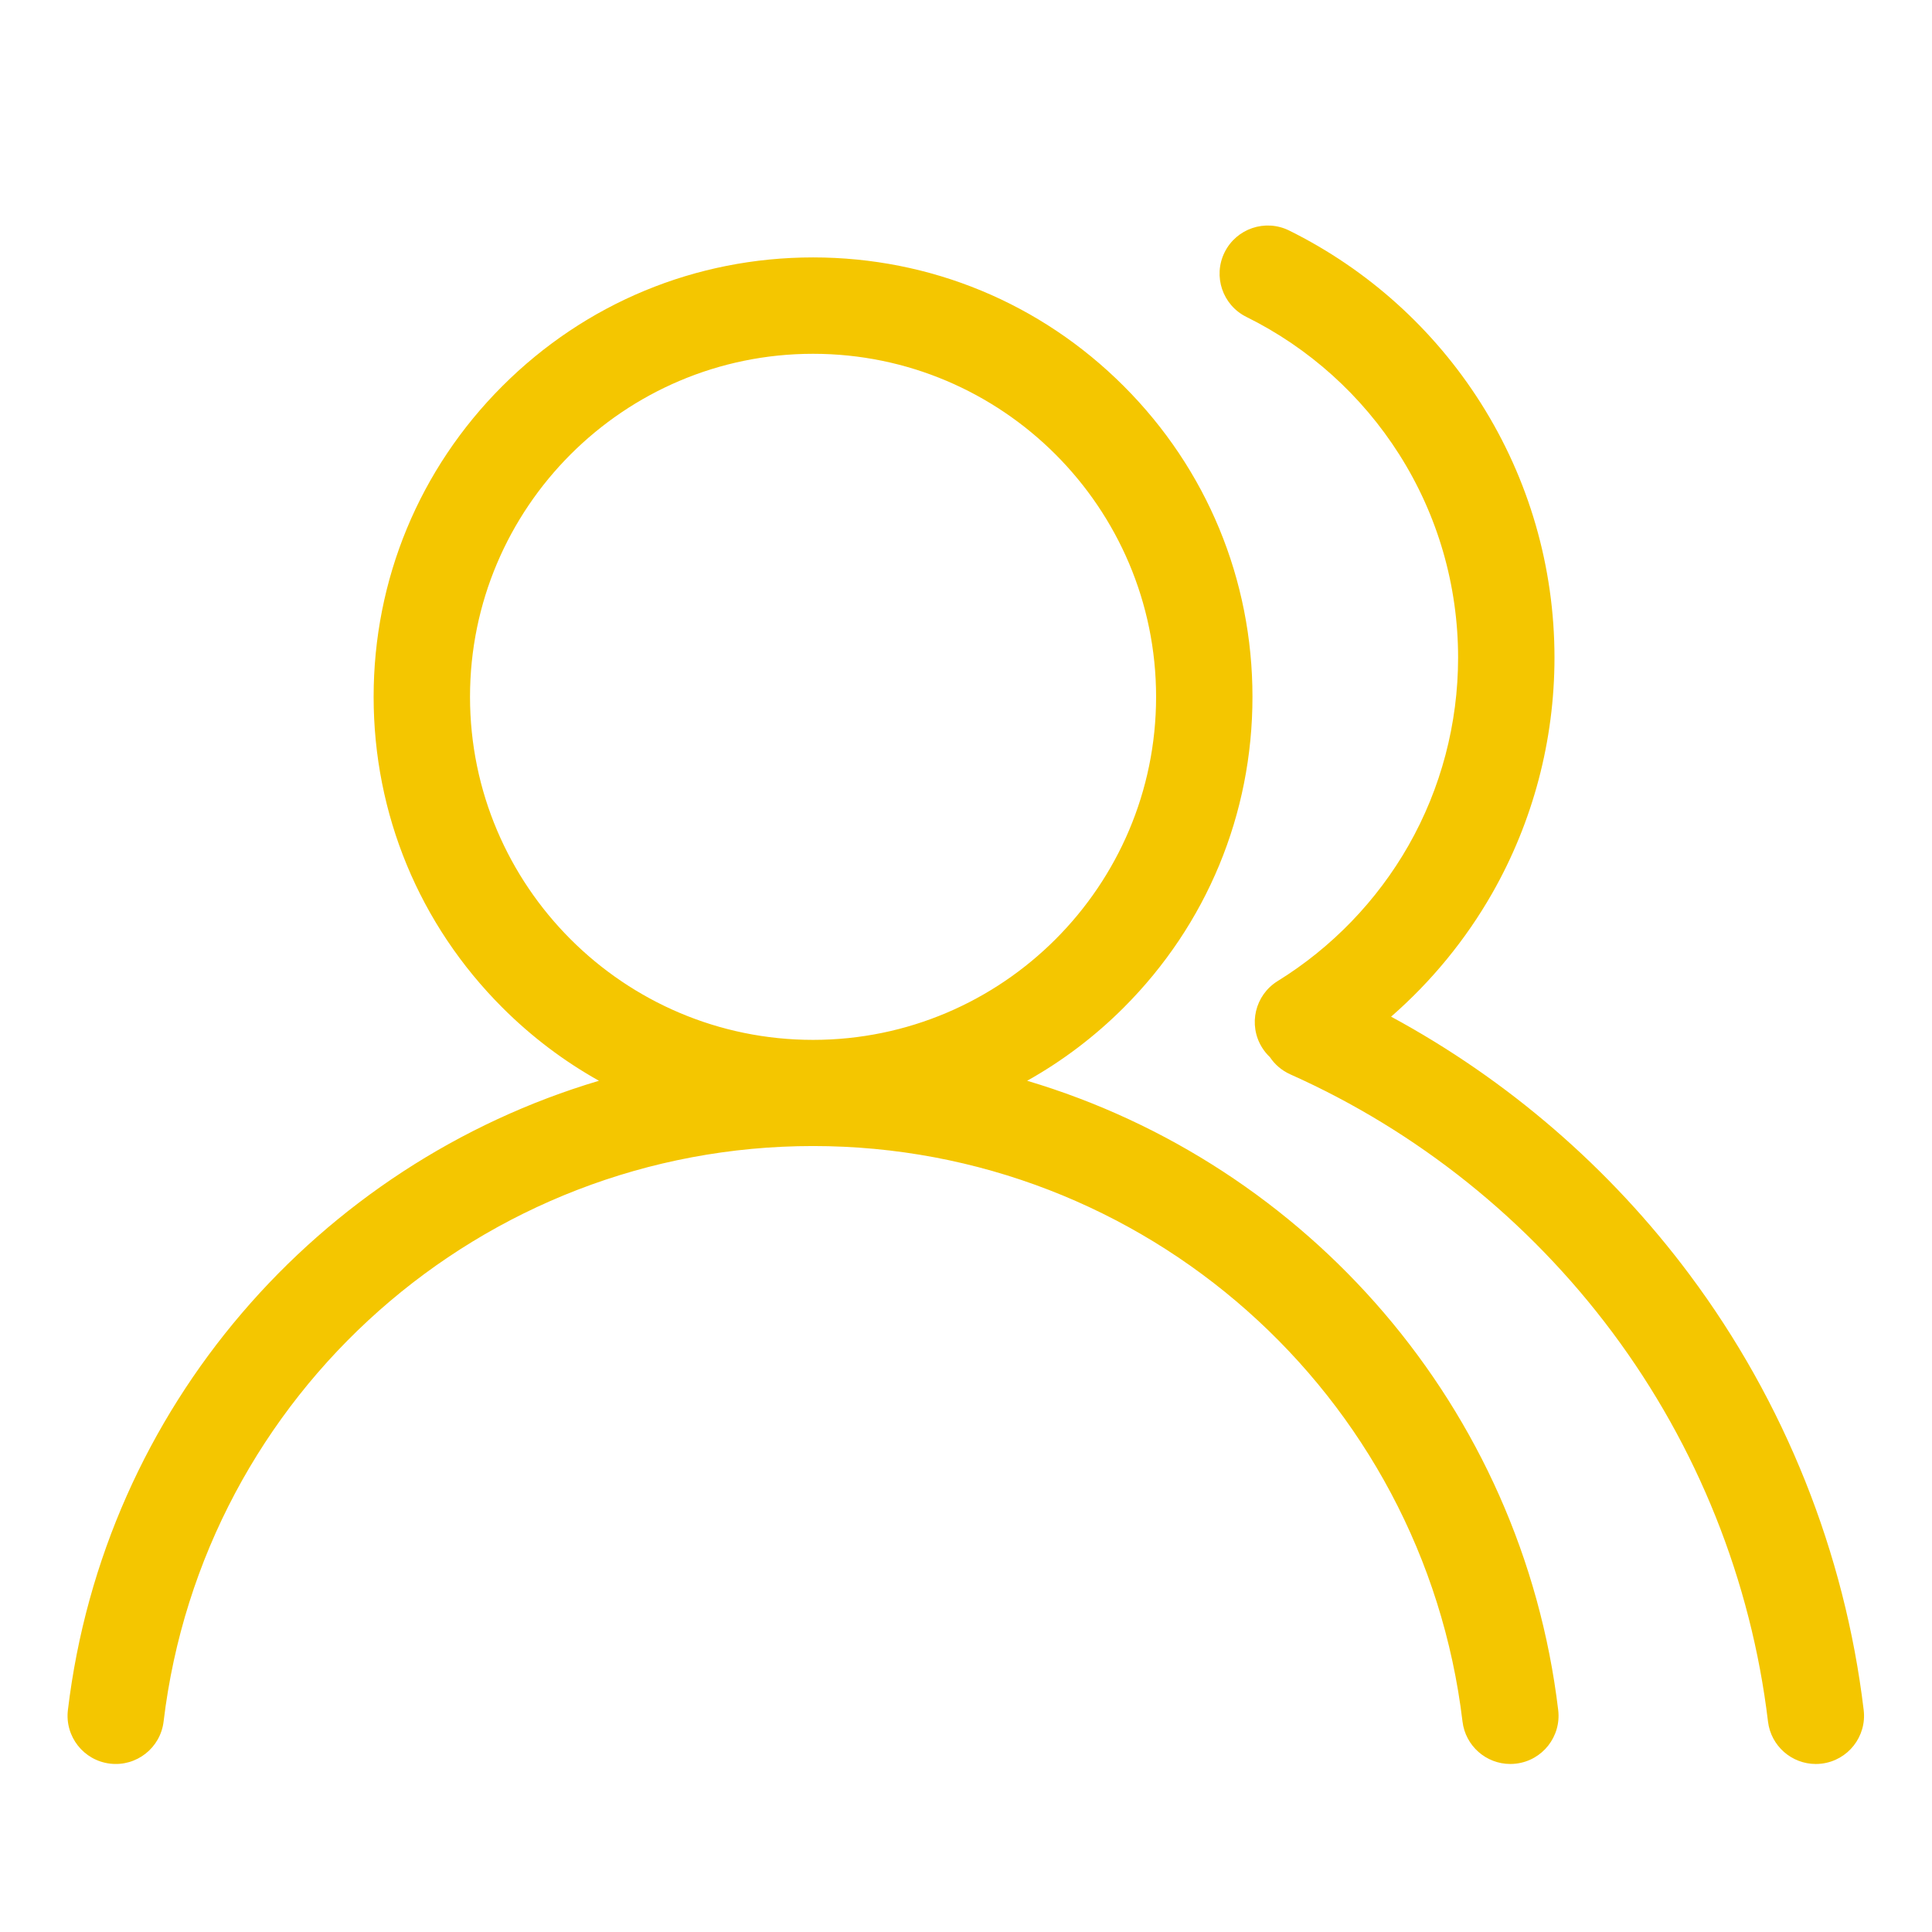 <?xml version="1.0" standalone="no"?><!DOCTYPE svg PUBLIC "-//W3C//DTD SVG 1.1//EN" "http://www.w3.org/Graphics/SVG/1.1/DTD/svg11.dtd"><svg width="200" height="200" viewBox="0 0 200 200" version="1.1" xmlns="http://www.w3.org/2000/svg" xmlns:xlink="http://www.w3.org/1999/xlink"><defs><style type="text/css"><![CDATA[
@font-face { font-family: ifont; src: url(http://at.alicdn.com/t/font_1442373896_4754455.eot?#iefix) format(embedded-opentype), url(http://at.alicdn.com/t/font_1442373896_4754455.woff) format(woff), url(http://at.alicdn.com/t/font_1442373896_4754455.ttf) format(truetype), url(http://at.alicdn.com/t/font_1442373896_4754455.svg#ifont) format(svg); }

]]></style></defs><g class="transform-group"><g transform="scale(0.195, 0.195)"><path d="M545.281 573.749c18.574-10.394 35.831-23.407 51.294-38.871 44.059-44.059 68.324-102.64 68.324-164.949s-24.265-120.89-68.324-164.95c-44.06-44.059-102.641-68.324-164.95-68.324s-120.89 24.265-164.95 68.324c-44.06 44.059-68.325 102.64-68.325 164.95s24.265 120.89 68.325 164.949c15.463 15.463 32.72 28.478 51.294 38.87C169.189 618.01 55.305 746.99 36.047 907.816c-1.68 14.029 8.331 26.763 22.36 28.443 14.032 1.684 26.763-8.331 28.443-22.359 20.855-174.166 169.077-305.504 344.775-305.504 175.699 0 323.92 131.338 344.776 305.504 1.556 12.996 12.599 22.543 25.369 22.543 1.014-0.001 2.04-0.061 3.074-0.185 14.029-1.68 24.038-14.414 22.359-28.443C807.945 746.99 694.06 618.01 545.281 573.749zM249.516 369.929c0-100.415 81.694-182.109 182.109-182.109 100.415 0 182.109 81.694 182.109 182.109s-81.694 182.109-182.109 182.109C331.209 552.038 249.516 470.344 249.516 369.929zM989.376 907.816c-10.008-83.587-41.966-163.509-92.417-231.13-42.289-56.681-96.594-103.514-158.47-136.967 21.377-18.657 39.618-40.839 53.704-65.554 21.61-37.919 33.033-81.155 33.033-125.034 0-48.045-13.537-94.798-39.15-135.203-24.908-39.295-60.079-70.952-101.709-91.548-12.66-6.265-28.009-1.08-34.274 11.586-6.266 12.663-1.079 28.009 11.585 34.275 33.224 16.436 61.295 41.708 81.183 73.081 20.41 32.199 31.199 69.48 31.199 107.81 0 35.01-9.102 69.486-26.321 99.7-16.718 29.334-40.745 54.229-69.484 71.994-12.019 7.429-15.739 23.194-8.31 35.212 1.2 1.941 2.619 3.664 4.203 5.162 2.588 3.878 6.262 7.1 10.834 9.141 67.485 30.128 126.605 77.484 170.967 136.944 45.107 60.458 73.678 131.905 82.625 206.618 1.556 12.996 12.599 22.543 25.369 22.543 1.014 0 2.04-0.061 3.074-0.185C981.046 934.578 991.056 921.844 989.376 907.816z" fill="#f4c600"></path></g></g></svg>